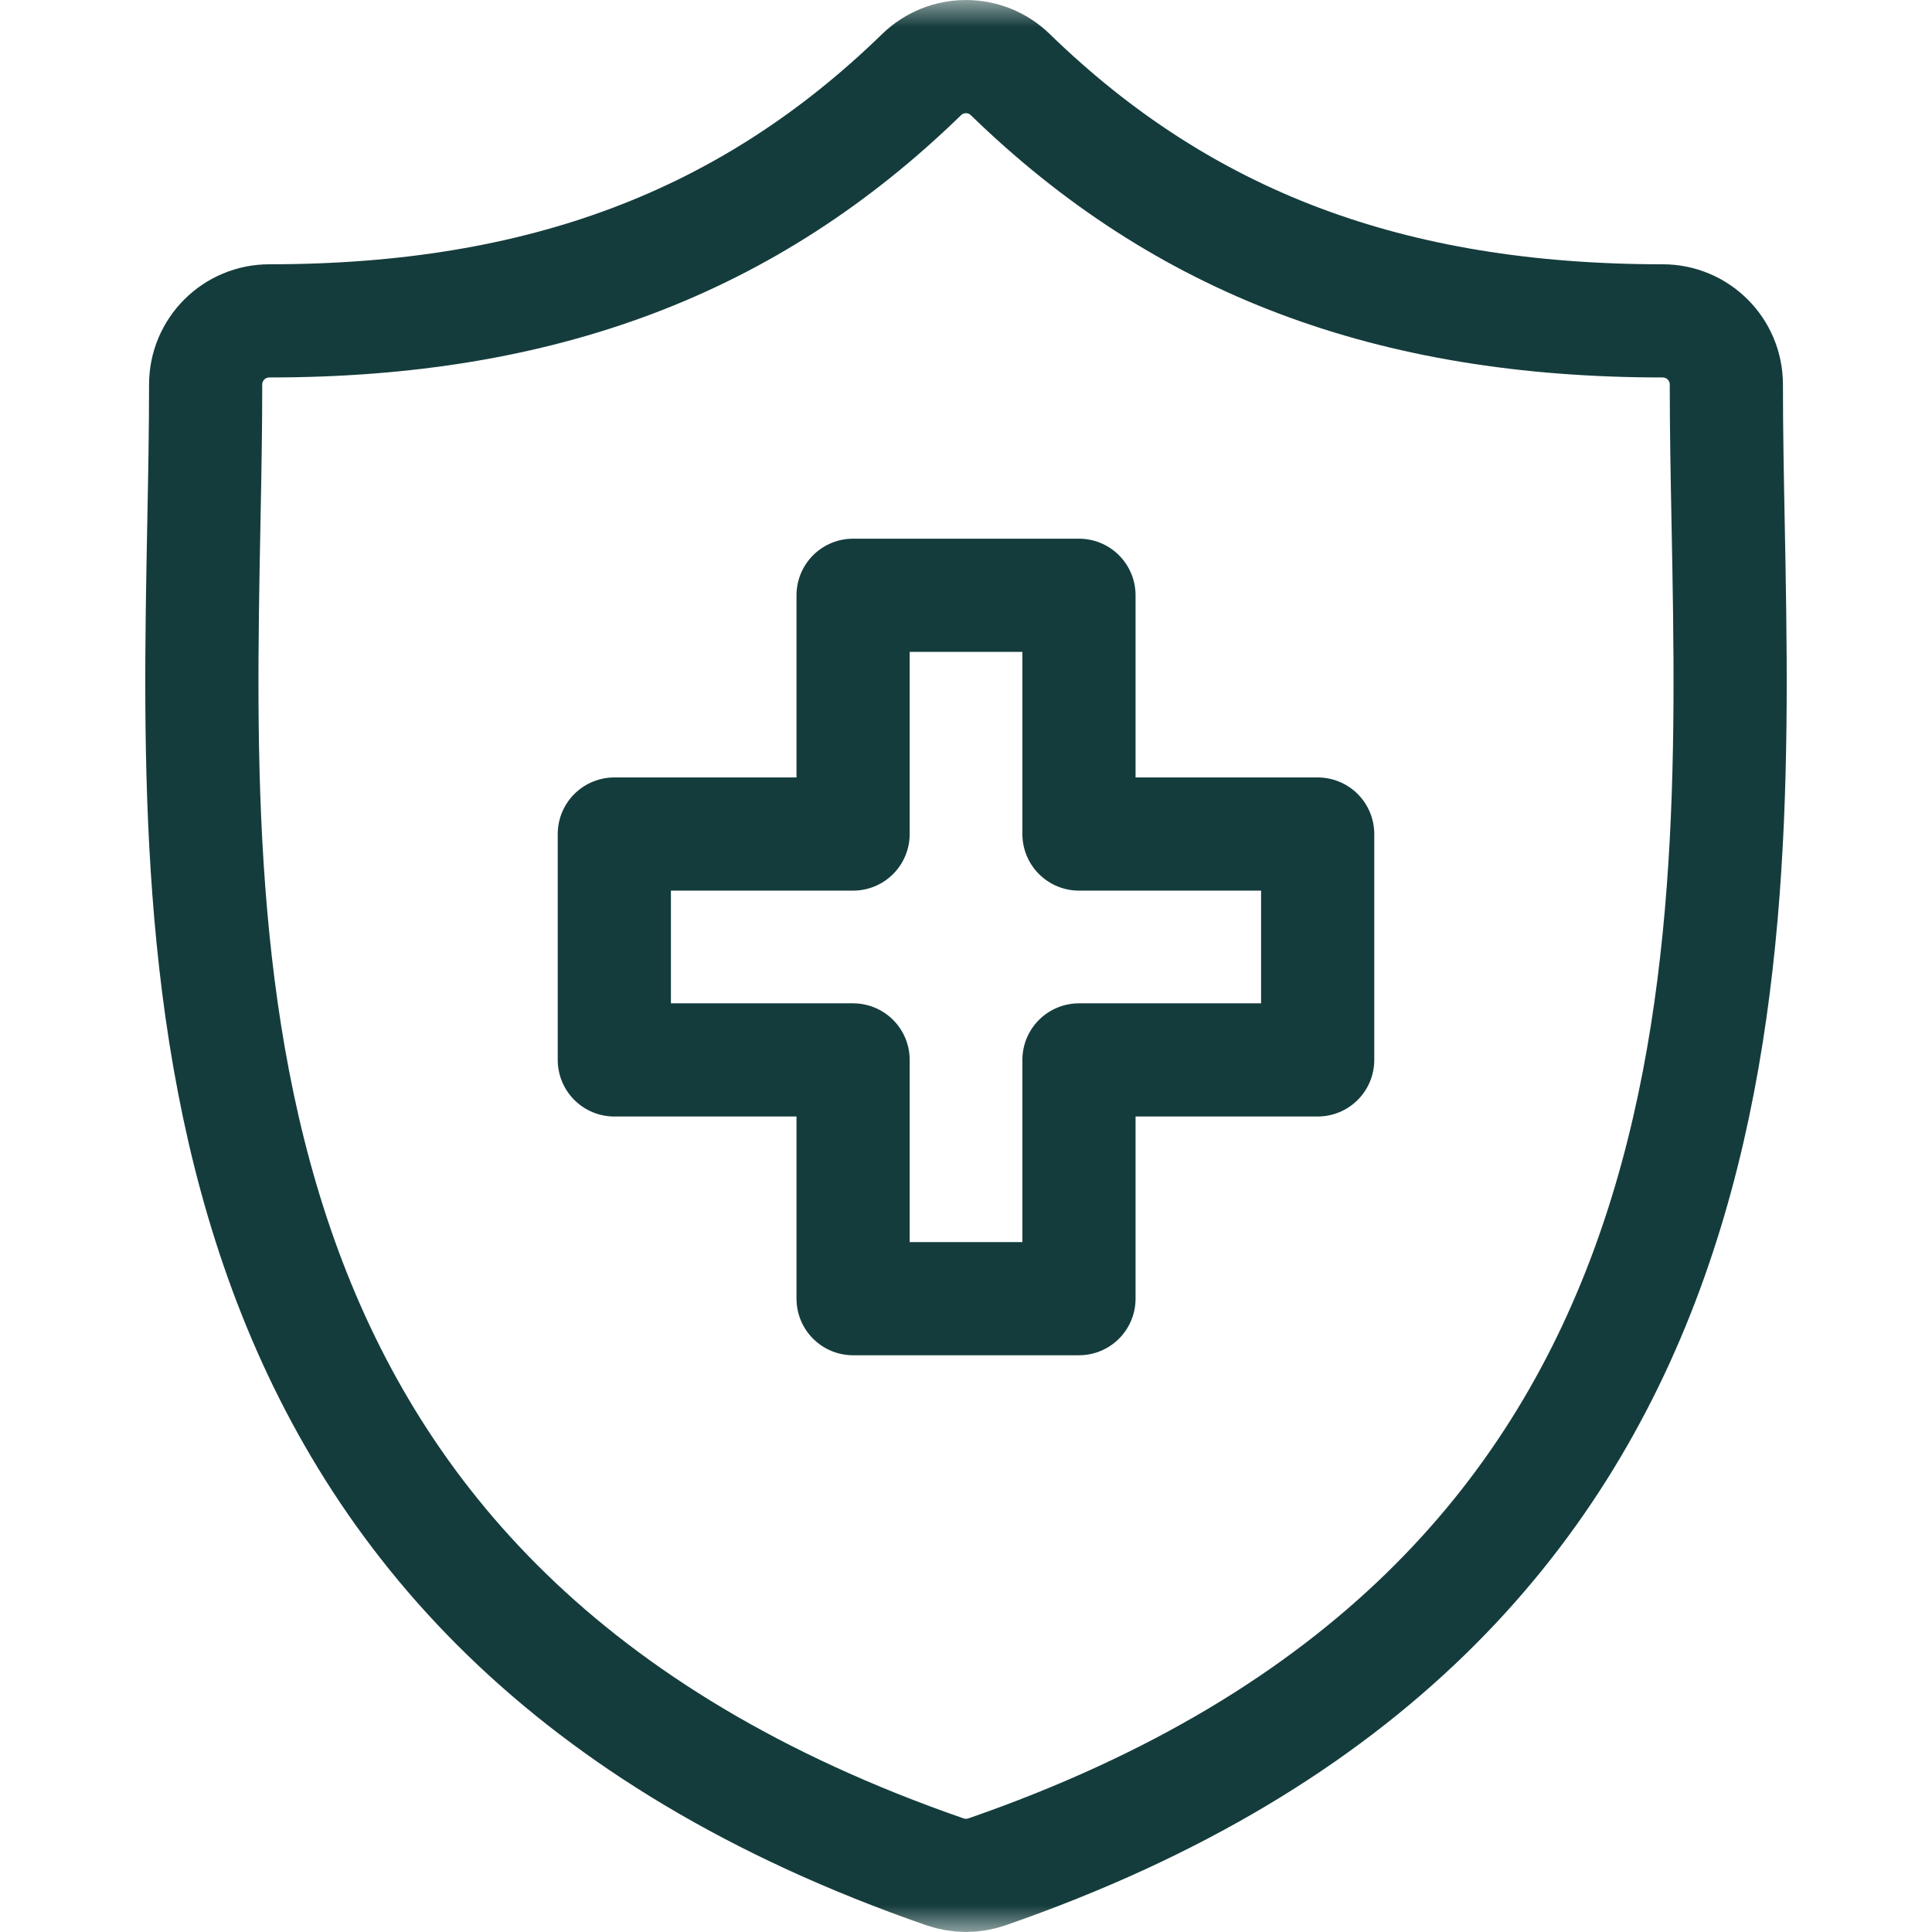 <svg width="36" height="36" viewBox="0 0 36 36" fill="none" xmlns="http://www.w3.org/2000/svg">
<mask id="mask0_159_158" style="mask-type:luminance" maskUnits="userSpaceOnUse" x="0" y="0" width="36" height="36">
<path d="M0 3.8147e-06H36V36H0V3.8147e-06Z" fill="white"/>
</mask>
<g mask="url(#mask0_159_158)">
<path d="M32.202 9.781C32.184 8.866 32.168 8.001 32.168 7.165C32.168 6.51 31.637 5.979 30.982 5.979C25.908 5.979 22.046 4.521 18.826 1.391C18.366 0.943 17.633 0.943 17.172 1.391C13.953 4.521 10.091 5.979 5.019 5.979C4.363 5.979 3.832 6.51 3.832 7.165C3.832 8.002 3.816 8.866 3.798 9.782C3.636 18.297 3.413 29.959 17.611 34.88C17.737 34.923 17.868 34.945 17.999 34.945C18.131 34.945 18.262 34.923 18.388 34.88C32.587 29.958 32.364 18.296 32.202 9.781Z" stroke="#153C3C" stroke-width="2.109" stroke-miterlimit="10"/>
<path d="M20.105 15.541V11.092H15.896V15.541H11.447V19.75H15.896V24.199H20.105V19.75H24.553V15.541H20.105Z" stroke="#153C3C" stroke-width="2.109" stroke-miterlimit="10" stroke-linejoin="round"/>
</g>
</svg>
